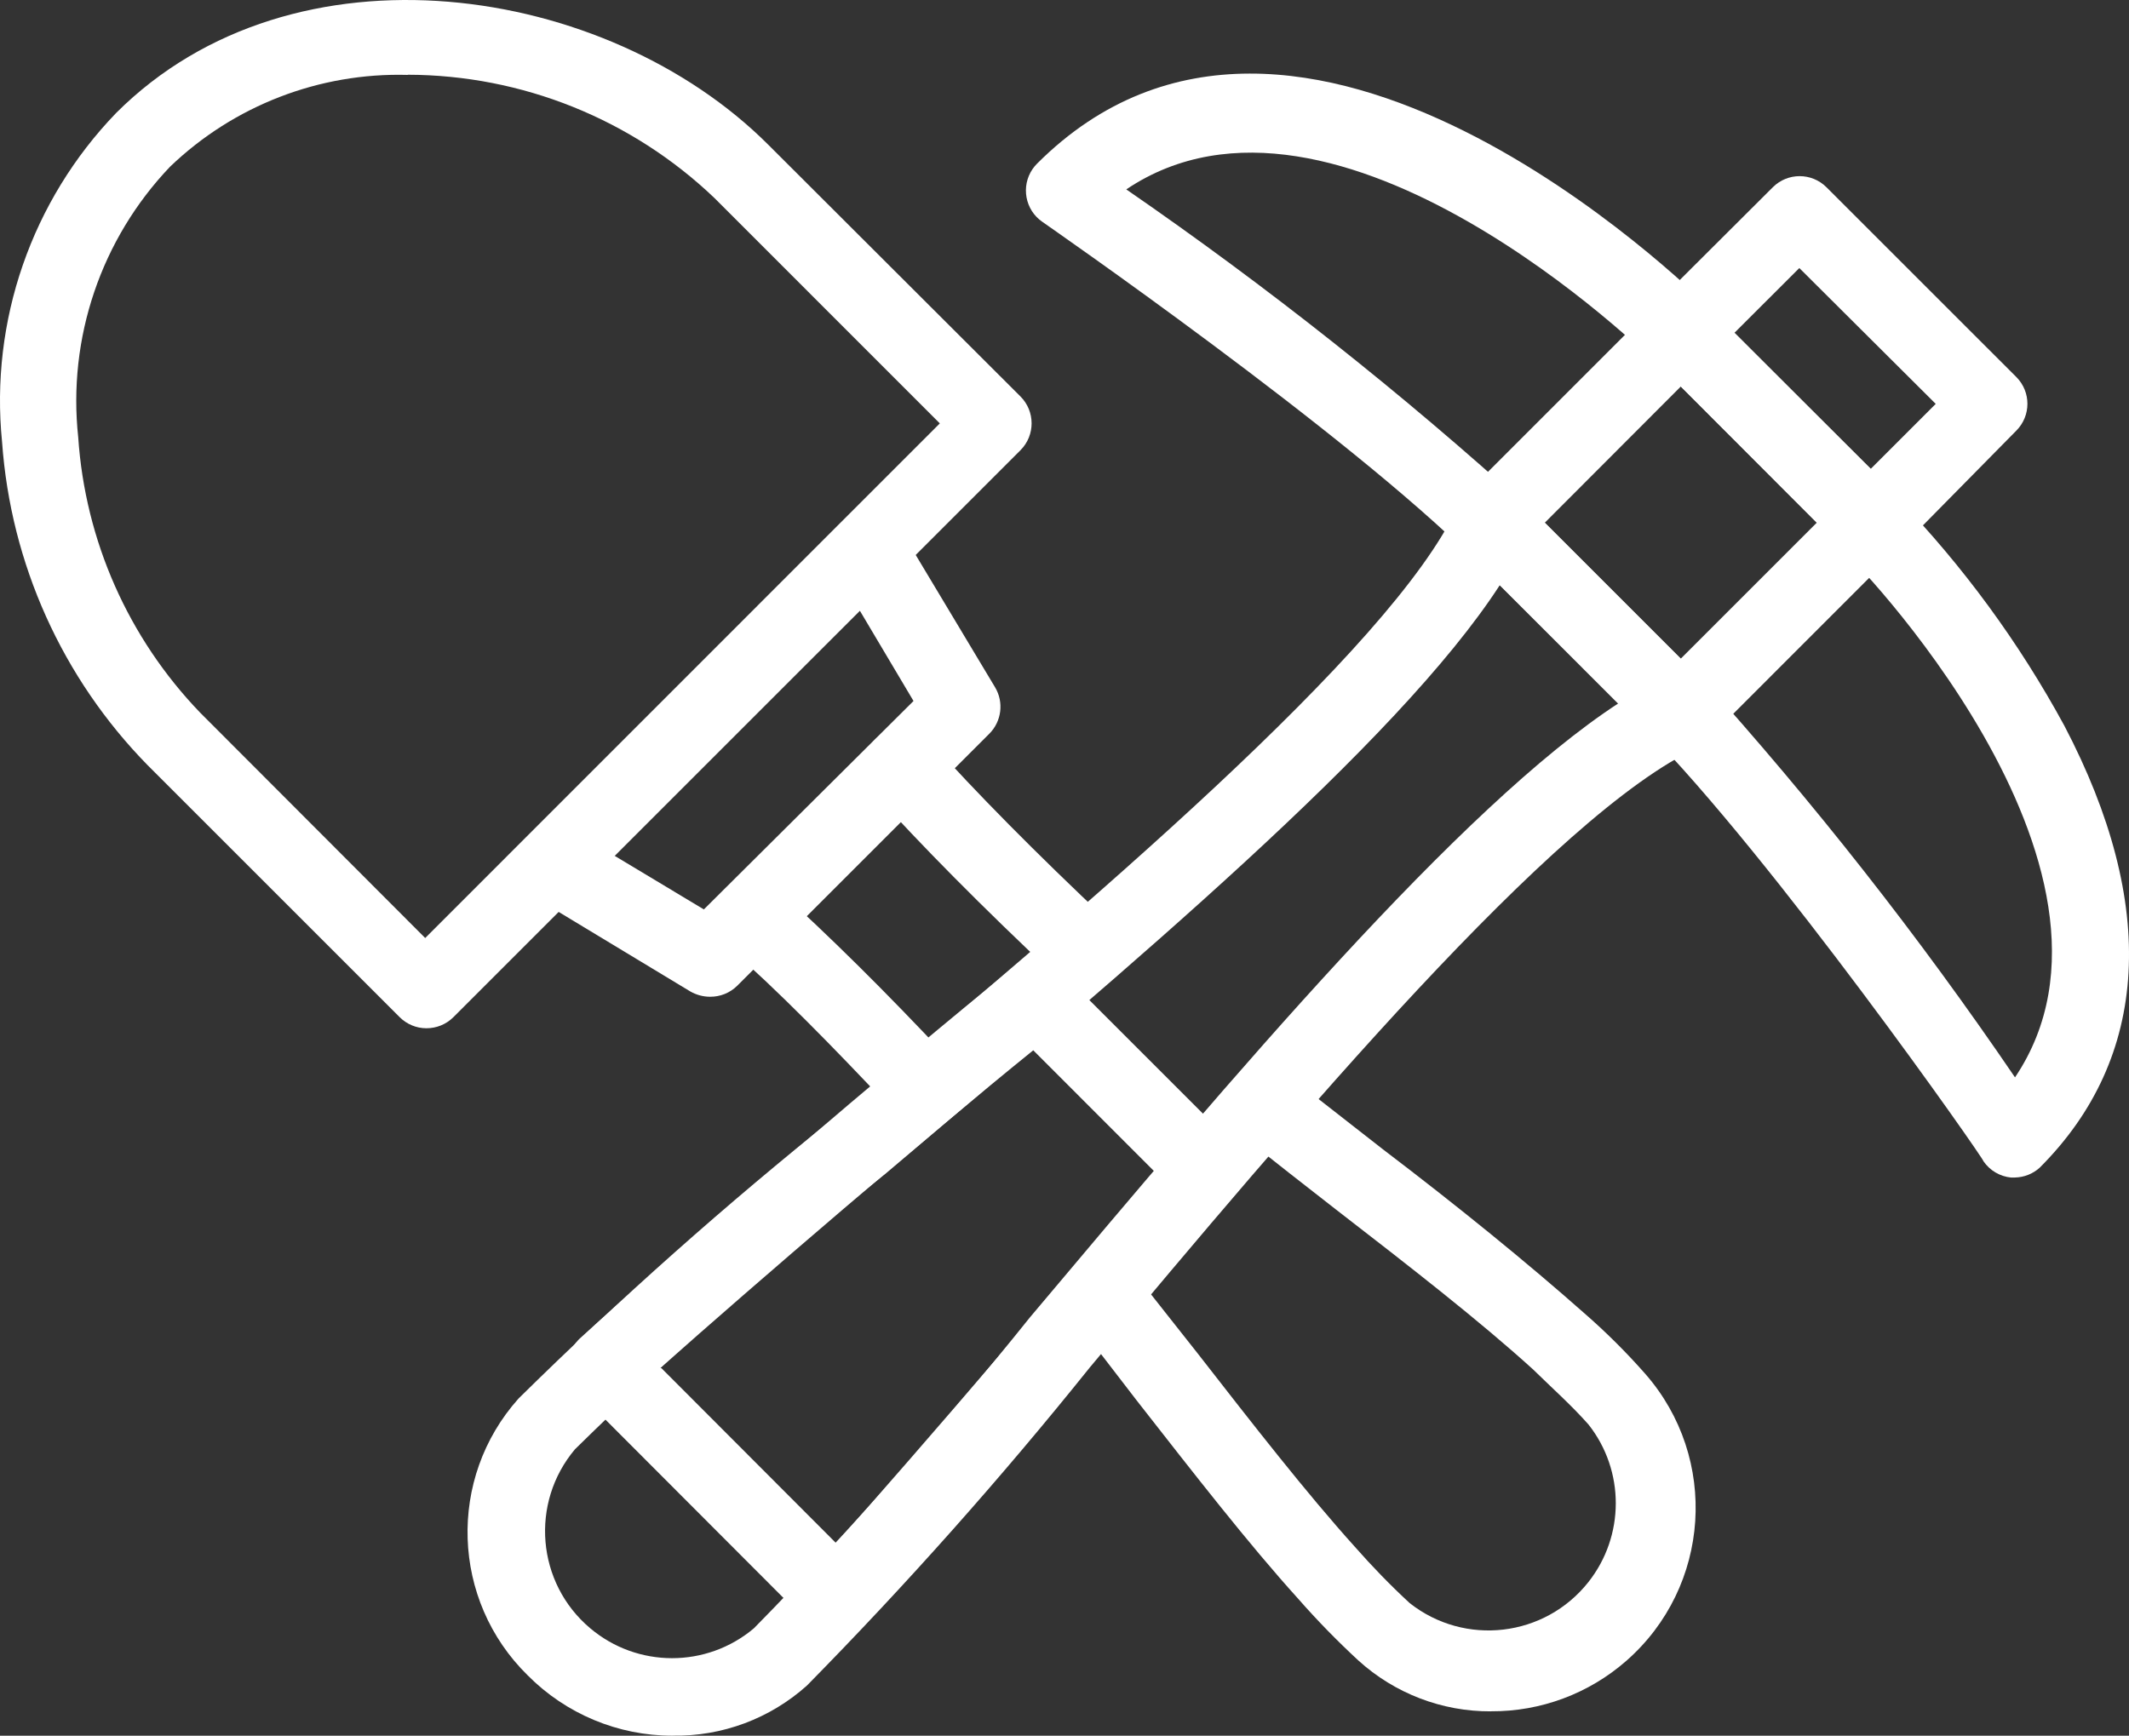 <?xml version="1.0" encoding="UTF-8" standalone="no"?><!-- Generator: Gravit.io --><svg xmlns="http://www.w3.org/2000/svg" xmlns:xlink="http://www.w3.org/1999/xlink" style="isolation:isolate" viewBox="0 0 360.9 294.3" width="360.9pt" height="294.3pt"><rect x="0" y="0" width="360.9" height="294.3" fill="#333333" stroke="none"/><defs><clipPath id="_clipPath_1aep4rMYKzBrSAPSiwWO5uBaVkB0n3jg"><rect width="360.9" height="294.3"/></clipPath></defs><g clip-path="url(#_clipPath_1aep4rMYKzBrSAPSiwWO5uBaVkB0n3jg)"><path d=" M 113.986 294.3 C 104.767 294.3 95.937 290.61 89.447 284.06 C 76.478 271.341 75.798 250.662 87.907 237.123 C 105.087 220.183 123.136 204.144 141.985 189.075 C 183.843 153.926 235.861 110.108 247 86.07 C 248.48 82.83 252.3 81.41 255.53 82.88 C 256.24 83.2 256.88 83.65 257.43 84.2 L 289.628 116.398 C 292.128 118.918 292.108 122.998 289.588 125.498 C 289.058 126.018 288.438 126.448 287.768 126.768 C 263.559 137.907 219.781 189.995 184.763 231.833 C 169.694 250.622 153.684 268.621 136.795 285.79 C 130.545 291.4 122.406 294.44 114.006 294.29 M 254.25 99.199 C 236.86 126.048 191.093 164.286 150.204 198.924 C 131.855 213.624 114.256 229.243 97.477 245.722 C 89.807 254.812 90.947 268.401 100.037 276.071 C 108.046 282.841 119.776 282.851 127.795 276.091 C 144.275 259.312 159.894 241.712 174.593 223.363 C 208.952 182.515 247.52 136.737 274.369 119.238 L 254.23 99.189 L 254.25 99.199 Z " fill="rgb(255,255,255)"/><path d=" M 284.918 127.288 C 283.198 127.288 281.548 126.588 280.348 125.358 L 248.16 93.159 C 245.65 90.649 245.65 86.59 248.16 84.08 L 280.348 51.881 C 282.858 49.361 286.928 49.341 289.458 51.851 C 289.458 51.851 289.458 51.851 289.458 51.851 L 289.488 51.881 L 321.677 84.08 C 324.186 86.59 324.186 90.649 321.677 93.159 L 289.488 125.358 C 288.278 126.588 286.638 127.278 284.918 127.288 M 261.869 88.629 L 284.918 111.678 L 307.967 88.629 L 284.918 65.541 L 261.869 88.629 Z " fill="rgb(255,255,255)"/><path d=" M 317.117 95.099 C 315.397 95.099 313.747 94.399 312.547 93.169 L 280.378 60.971 C 277.849 58.471 277.829 54.391 280.338 51.861 C 280.338 51.861 280.338 51.861 280.338 51.861 L 280.378 51.831 L 300.528 31.742 C 303.037 29.242 307.097 29.242 309.607 31.742 L 341.806 63.931 C 344.306 66.44 344.306 70.5 341.806 73.01 L 321.637 93.479 C 320.397 94.579 318.787 95.149 317.127 95.089 M 294.008 56.441 L 317.127 79.49 L 328.136 68.48 L 305.017 45.451 L 294.008 56.441 L 294.008 56.441 Z " fill="rgb(255,255,255)"/><path d=" M 254.53 96.899 C 252.84 96.899 251.22 96.219 250.02 95.029 C 228.321 73.33 177.203 37.992 176.693 37.612 C 173.763 35.592 173.033 31.582 175.043 28.652 C 175.263 28.332 175.513 28.032 175.793 27.752 C 220.021 -16.476 286.658 49.131 289.488 51.891 C 291.988 54.501 291.908 58.651 289.288 61.161 C 286.798 63.541 282.898 63.591 280.348 61.281 C 279.799 60.691 226.461 8.223 190.923 32.112 C 214.821 48.591 237.6 66.63 259.099 86.13 C 261.619 88.629 261.639 92.699 259.139 95.229 C 259.139 95.229 259.139 95.229 259.139 95.229 L 259.109 95.259 C 257.849 96.369 256.21 96.949 254.54 96.869" fill="rgb(255,255,255)"/><path d=" M 341.576 199.664 L 340.936 199.664 C 339.036 199.484 337.316 198.474 336.236 196.904 C 336.236 196.384 300.498 145.397 278.869 123.578 C 276.349 121.068 276.349 116.988 278.869 114.468 C 281.378 111.948 285.458 111.948 287.978 114.468 L 288.008 114.498 C 307.397 135.977 325.296 158.756 341.576 182.675 C 365.525 147.077 313.117 93.509 312.537 93.509 C 309.827 91.199 309.507 87.13 311.817 84.42 C 314.127 81.71 318.197 81.39 320.907 83.7 C 321.157 83.91 321.397 84.15 321.617 84.4 C 332.756 95.949 342.286 108.959 349.945 123.058 C 365.845 153.426 364.435 179.335 345.755 197.994 C 344.606 199.034 343.116 199.624 341.566 199.654" fill="rgb(255,255,255)"/><path d=" M 141.995 277.431 C 140.285 277.431 138.635 276.771 137.425 275.561 L 98.217 236.283 C 95.657 233.813 95.577 229.743 98.047 227.183 C 98.047 227.183 98.047 227.183 98.047 227.183 L 98.217 227.013 C 113.216 213.294 152.884 179.235 171.353 164.436 C 173.913 162.346 177.643 162.536 179.983 164.886 L 208.702 193.605 C 211.012 195.925 211.212 199.614 209.162 202.174 C 194.292 220.713 160.224 260.122 146.585 275.381 C 145.385 276.671 143.715 277.421 141.955 277.441 L 142.015 277.441 L 141.995 277.431 Z  M 112.116 231.973 L 141.735 261.652 C 155.894 245.742 181.263 216.194 195.682 198.624 L 175.153 178.085 C 157.384 192.445 127.835 217.804 111.926 231.973 L 112.116 231.973 L 112.116 231.973 Z " fill="rgb(255,255,255)"/><path d=" M 252.73 290.17 C 244.43 290.21 236.41 287.13 230.261 281.541 C 226.691 278.241 223.291 274.761 220.091 271.111 C 211.592 261.721 202.452 249.932 192.732 237.513 L 182.823 224.633 C 182.553 224.363 182.313 224.053 182.113 223.723 C 179.943 220.913 180.453 216.874 183.263 214.694 L 183.333 214.644 C 186.123 212.564 190.053 213.084 192.223 215.804 L 192.732 216.444 C 196.212 220.823 199.562 225.133 202.902 229.323 C 212.432 241.562 221.441 253.142 229.681 262.281 C 232.611 265.611 235.701 268.801 238.96 271.811 C 248.31 279.191 261.869 277.601 269.259 268.251 C 275.439 260.422 275.449 249.382 269.289 241.552 C 266.449 238.323 262.849 235.113 259.899 232.213 C 250.69 223.843 238.91 214.704 226.421 205.044 C 221.201 200.984 215.931 196.864 210.712 192.675 C 207.902 190.495 207.402 186.445 209.582 183.645 L 209.612 183.605 C 211.822 180.815 215.871 180.345 218.661 182.545 C 218.661 182.545 218.661 182.545 218.661 182.545 L 218.691 182.575 L 234.341 194.805 C 247.21 204.594 258.929 214.134 268.519 222.623 C 272.199 225.823 275.659 229.263 278.889 232.933 C 291.448 247.262 290.008 269.061 275.679 281.611 C 269.339 287.17 261.179 290.21 252.75 290.16" fill="rgb(255,255,255)"/><path d=" M 156.494 190.765 C 154.804 190.765 153.184 190.085 151.984 188.895 L 151.214 188.125 C 140.975 177.245 131.885 167.976 123.396 160.516 C 120.586 158.336 120.066 154.286 122.246 151.477 C 124.426 148.667 128.475 148.147 131.285 150.327 C 131.455 150.457 131.605 150.587 131.765 150.737 C 140.395 158.526 150.044 168.056 160.484 179.195 L 161.034 179.835 C 163.544 182.335 163.554 186.385 161.054 188.895 C 159.834 190.115 158.184 190.795 156.464 190.785" fill="rgb(255,255,255)"/><path d=" M 183.383 167.266 C 181.753 167.266 180.193 166.636 179.003 165.526 C 166.444 153.746 156.084 143.247 148.075 134.367 C 145.675 131.717 145.875 127.628 148.525 125.228 C 151.174 122.828 155.264 123.028 157.664 125.678 L 157.664 125.678 C 165.394 134.307 175.493 144.547 187.793 156.126 C 190.353 158.586 190.433 162.656 187.973 165.226 C 186.773 166.476 185.113 167.196 183.373 167.206 L 183.373 167.276 L 183.383 167.266 Z " fill="rgb(255,255,255)"/><path d=" M 72.268 174.346 C 70.578 174.346 68.958 173.666 67.758 172.476 L 25.02 129.738 C 10.551 114.978 1.811 95.559 0.351 74.94 C -1.709 54.411 5.361 34.012 19.68 19.163 C 49.799 -10.946 102.857 -2.836 130.215 24.522 L 172.973 67.21 C 175.493 69.72 175.513 73.79 173.003 76.32 C 173.003 76.32 173.003 76.32 173.003 76.32 L 172.973 76.35 L 76.848 172.476 C 75.628 173.686 73.988 174.356 72.268 174.346 Z  M 69.118 12.703 C 54.139 12.283 39.61 17.903 28.81 28.282 C 17.131 40.542 11.441 57.321 13.261 74.16 C 14.441 91.669 21.76 108.199 33.93 120.838 L 72.078 159.046 L 159.314 71.79 L 121.136 33.602 C 107.126 20.203 88.497 12.713 69.118 12.673" fill="rgb(255,255,255)"/><path d=" M 120.366 169.006 C 119.186 169.006 118.036 168.686 117.016 168.106 L 90.507 152.087 C 87.457 150.257 86.467 146.307 88.287 143.267 C 88.287 143.267 88.287 143.267 88.287 143.257 C 88.547 142.817 88.857 142.407 89.217 142.047 L 142.625 88.599 C 145.165 86.1 149.254 86.13 151.764 88.669 C 152.104 89.019 152.414 89.409 152.664 89.819 L 168.684 116.538 C 170.194 119.068 169.794 122.308 167.714 124.398 L 124.976 167.136 C 123.746 168.356 122.076 169.026 120.346 169.006 M 103.987 144.987 L 119.316 154.196 L 154.854 118.858 L 145.735 103.509 L 103.997 144.997 L 103.987 144.987 Z " fill="rgb(255,255,255)"/></g></svg>